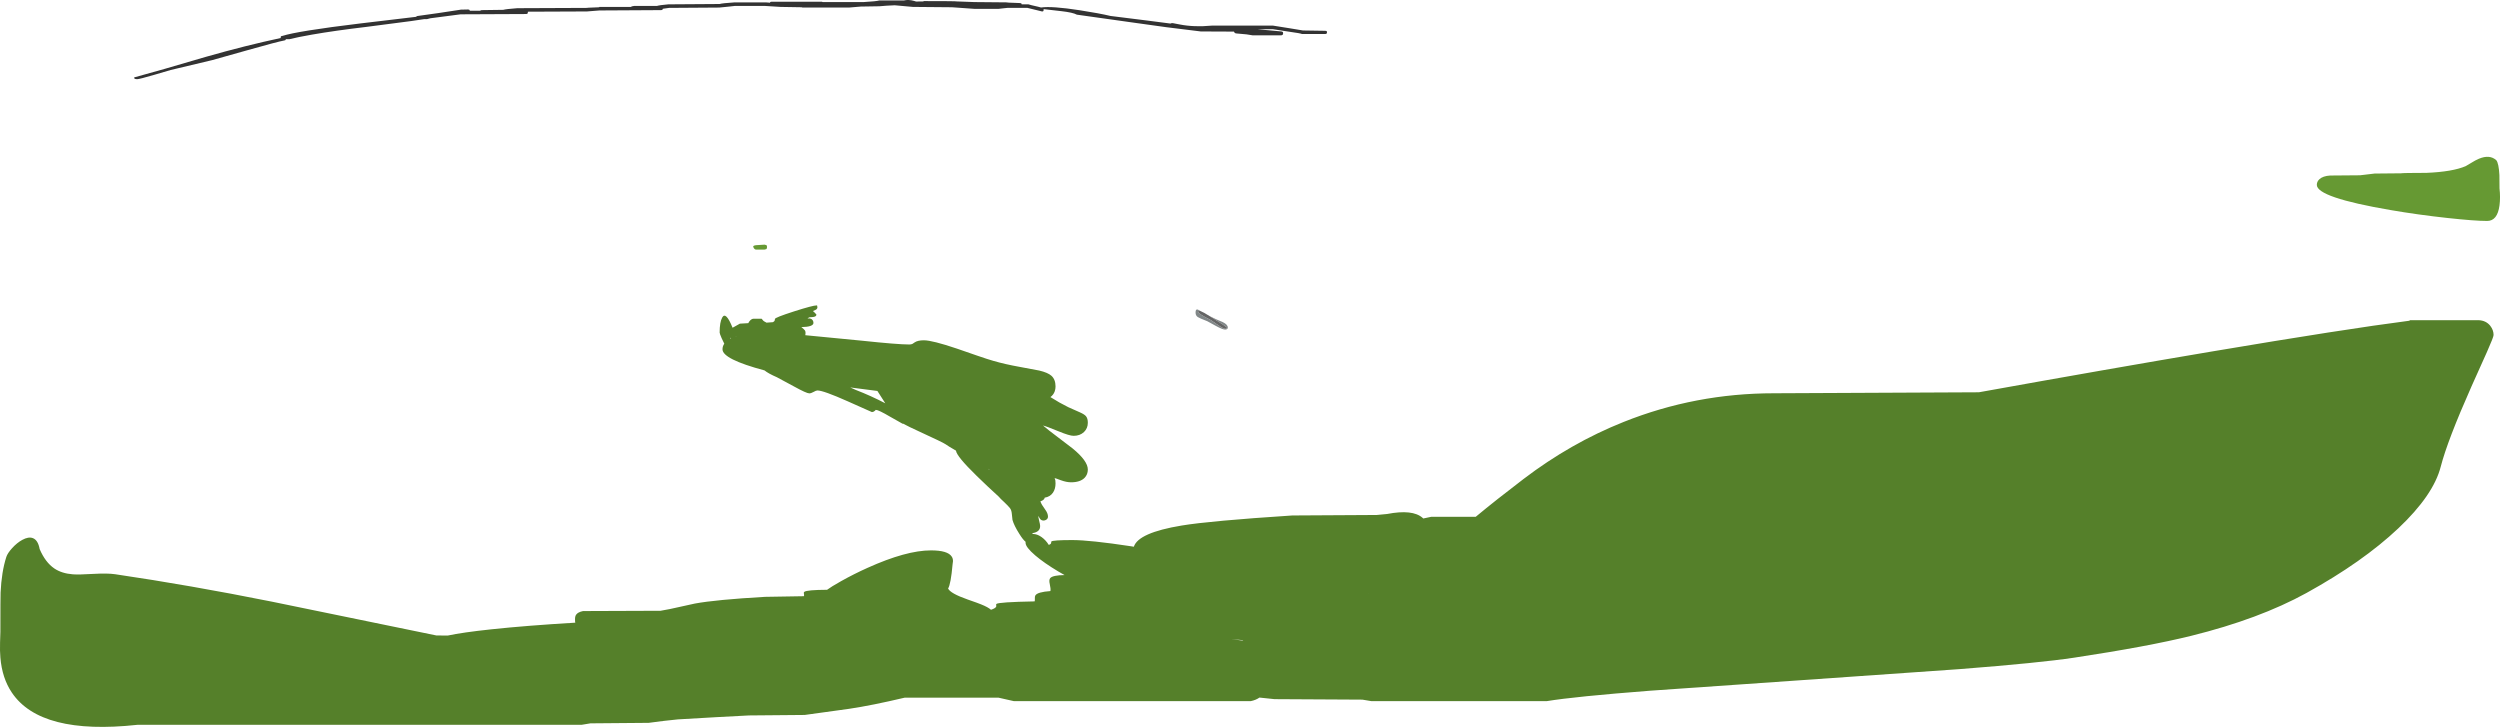 <?xml version="1.0" encoding="UTF-8" standalone="no"?>
<svg xmlns:ffdec="https://www.free-decompiler.com/flash" xmlns:xlink="http://www.w3.org/1999/xlink" ffdec:objectType="shape" height="736.1px" width="2531.65px" xmlns="http://www.w3.org/2000/svg">
  <g transform="matrix(1.0, 0.0, 0.0, 1.0, 67.15, 383.25)">
    <path d="M965.8 -380.15 L966.95 -379.9 Q967.35 -379.7 967.45 -378.85 L974.3 -378.85 Q975.9 -378.25 984.05 -376.45 L987.05 -375.65 Q997.95 -377.25 1026.1 -372.9 1046.65 -369.7 1057.35 -367.1 L1094.95 -362.4 1118.1 -359.4 Q1118.9 -359.9 1120.35 -359.85 L1127.4 -358.5 Q1142.05 -355.6 1159.95 -357.3 L1222.05 -357.3 1239.6 -354.5 1252.3 -352.4 1275.0 -352.05 1276.15 -351.8 Q1276.65 -351.55 1276.65 -350.5 1276.65 -349.45 1276.05 -349.1 L1275.0 -348.8 1251.45 -348.8 Q1249.25 -349.65 1239.55 -350.95 L1221.7 -353.7 1206.3 -353.7 1208.85 -353.4 1230.55 -351.4 1231.7 -351.0 Q1232.2 -350.7 1232.2 -349.6 1232.2 -348.5 1231.75 -348.05 1231.5 -347.8 1230.55 -347.5 L1201.15 -347.5 1195.15 -348.45 1184.15 -349.45 1182.95 -350.25 Q1182.5 -350.85 1182.5 -351.25 L1148.85 -351.4 Q1114.15 -355.4 1078.8 -360.6 L1023.35 -368.4 Q1019.4 -370.6 1007.65 -371.95 L989.65 -374.0 989.7 -373.8 989.6 -372.45 989.5 -372.35 989.35 -372.0 Q989.05 -371.65 988.05 -371.65 L973.35 -375.25 952.9 -375.25 948.6 -374.8 944.25 -374.3 919.4 -374.3 896.85 -375.9 857.3 -376.25 838.95 -377.9 830.85 -377.5 823.35 -376.9 804.55 -376.6 798.55 -376.1 792.6 -375.6 745.55 -375.6 744.55 -375.9 723.3 -376.25 715.3 -376.75 707.3 -377.25 677.1 -377.25 670.85 -376.55 661.25 -375.6 610.4 -375.25 605.7 -374.6 604.05 -374.35 Q603.95 -373.55 603.45 -373.25 L602.4 -373.0 539.8 -372.65 533.5 -372.15 527.25 -371.65 467.4 -371.4 467.4 -370.8 Q467.4 -369.7 466.85 -369.35 L465.8 -369.05 399.3 -368.75 368.65 -364.75 365.15 -363.85 362.25 -363.85 349.05 -361.9 303.7 -356.0 Q272.1 -352.25 248.8 -348.2 234.2 -345.65 225.9 -343.55 L222.3 -343.55 Q222.2 -342.85 221.75 -342.55 L220.65 -342.25 Q213.95 -341.05 182.7 -332.2 L147.65 -322.35 105.65 -312.35 89.5 -307.6 Q73.95 -303.05 71.65 -303.05 69.7 -303.05 68.85 -303.85 L68.7 -304.85 Q94.3 -311.75 141.2 -325.65 182.1 -337.3 217.1 -344.75 L217.1 -345.35 Q217.1 -346.4 217.65 -346.65 L218.7 -346.85 Q234.05 -351.8 297.65 -359.5 L350.7 -365.8 354.45 -366.25 Q354.55 -366.75 354.9 -366.9 L356.0 -367.1 376.65 -370.0 398.45 -373.3 399.55 -373.5 406.95 -373.65 408.1 -373.35 Q408.5 -373.15 408.6 -372.35 L419.2 -372.35 419.65 -372.8 420.7 -373.0 442.6 -373.3 Q444.75 -374.05 456.65 -374.95 L526.9 -375.25 528.85 -375.45 539.65 -375.9 539.65 -376.25 571.9 -376.25 572.6 -376.8 575.1 -377.25 598.15 -377.25 Q600.6 -378.05 609.6 -378.85 L661.55 -379.2 Q664.05 -380.0 676.9 -380.85 L708.3 -380.85 712.6 -380.5 Q712.7 -381.1 713.1 -381.3 L714.15 -381.5 765.15 -381.5 765.95 -381.15 807.3 -381.15 Q820.65 -381.9 823.35 -382.8 L848.3 -382.8 Q852.75 -383.95 858.55 -382.3 L860.5 -381.7 867.45 -381.8 Q868.45 -381.95 868.45 -382.15 901.1 -382.15 901.95 -381.8 L919.6 -381.15 952.1 -380.85 954.15 -380.6 965.8 -380.15" fill="#333333" fill-rule="evenodd" stroke="none"/>
    <path d="M2463.9 -205.95 L2464.0 -192.5 Q2465.05 -183.3 2464.0 -175.3 2461.9 -159.5 2451.5 -159.5 2438.9 -159.5 2411.35 -162.5 2381.4 -165.75 2353.55 -170.55 2279.0 -183.3 2279.0 -196.0 2279.0 -199.3 2281.55 -201.7 2285.1 -205.05 2292.5 -205.5 L2322.75 -205.75 2329.95 -206.6 2337.5 -207.5 2364.25 -207.75 Q2365.8 -208.15 2390.05 -208.2 2416.45 -209.3 2429.75 -215.0 L2435.15 -218.2 Q2439.7 -221.05 2443.05 -222.45 2454.05 -227.1 2460.75 -221.0 2463.25 -217.9 2463.9 -205.95 M708.75 -130.95 L707.1 -130.5 698.1 -130.5 Q697.0 -130.85 696.3 -131.85 695.6 -132.85 695.6 -134.0 696.25 -134.65 698.25 -134.95 L707.1 -135.5 708.8 -135.05 Q709.6 -134.65 709.6 -133.1 709.6 -131.5 708.75 -130.95" fill="#669933" fill-rule="evenodd" stroke="none"/>
    <path d="M2373.0 -59.0 L2443.0 -59.0 Q2450.4 -58.65 2454.65 -53.3 2458.0 -48.95 2458.0 -44.0 2458.0 -41.95 2451.3 -26.85 L2435.65 8.0 Q2411.35 62.75 2404.5 89.25 2397.15 118.1 2361.55 151.75 2325.55 185.75 2268.5 217.25 2220.7 243.55 2151.9 260.6 2108.0 271.45 2033.25 282.75 1998.45 288.0 1917.8 294.3 L1759.05 305.4 1603.9 316.2 Q1527.55 322.1 1499.25 326.75 L1321.5 326.75 1312.5 325.25 1223.5 324.75 1208.25 323.15 Q1204.75 325.65 1199.5 326.75 L959.5 326.75 944.0 323.25 849.0 323.25 Q815.85 331.1 792.65 334.55 L747.75 340.75 691.25 341.25 659.0 342.95 619.25 345.25 604.9 346.8 589.75 348.75 530.75 349.25 521.75 350.75 72.0 350.75 Q-26.1 361.4 -55.2 318.05 -65.0 303.5 -66.75 282.75 -67.35 275.95 -67.1 267.5 -66.75 259.2 -66.75 256.5 -66.75 221.0 -66.55 216.85 -65.6 195.85 -60.75 180.75 -59.55 177.0 -54.9 171.85 -49.9 166.35 -44.55 163.45 -38.25 160.0 -33.85 161.7 -28.65 163.7 -27.0 172.75 -21.25 186.2 -12.15 192.4 -4.6 197.5 6.65 198.35 12.3 198.8 27.75 197.9 41.65 197.1 49.5 198.25 124.9 209.35 207.8 225.95 L374.75 260.25 386.25 260.35 Q401.25 257.15 430.25 254.05 466.4 250.2 515.45 247.3 515.15 247.0 515.15 243.75 515.15 240.8 516.25 239.25 518.05 236.6 523.3 235.55 L601.75 235.25 Q610.8 233.75 620.6 231.45 L636.5 227.95 Q657.85 224.0 707.65 221.15 L746.85 220.5 Q747.4 219.75 746.95 218.15 746.55 216.7 747.35 216.1 749.9 214.1 770.4 214.0 774.3 211.05 784.7 205.2 797.65 197.95 811.35 191.8 850.55 174.1 875.6 174.1 892.55 174.1 896.6 180.35 897.95 182.35 897.9 185.05 L897.5 188.15 Q895.7 208.45 892.95 212.7 895.15 217.65 912.8 223.85 923.75 227.65 926.3 228.75 933.45 231.6 936.4 234.25 941.45 232.55 941.75 230.75 L941.65 229.45 Q941.45 228.75 941.9 228.35 943.85 226.45 980.55 225.75 980.95 224.9 980.8 222.8 980.7 220.75 981.3 219.75 983.35 216.25 996.55 215.3 997.05 213.25 995.9 208.15 994.85 203.85 996.45 202.1 999.05 199.25 1010.9 199.1 L1004.45 195.4 Q990.3 186.95 981.2 179.2 971.4 170.8 971.4 166.45 L971.4 165.4 Q968.7 163.2 965.1 157.4 959.75 149.0 958.15 143.25 957.9 142.3 957.5 137.2 957.2 133.5 955.7 131.45 953.95 129.2 949.95 125.4 945.7 121.55 944.25 119.7 932.55 109.05 921.95 98.7 901.35 78.6 900.95 73.1 893.0 68.55 890.35 66.6 887.95 64.85 862.8 53.3 853.35 49.0 847.45 45.8 L846.85 45.85 834.35 38.8 Q822.45 31.8 819.75 31.8 L818.55 32.95 Q817.2 34.05 815.8 34.05 L791.2 23.1 Q766.65 12.15 760.6 12.15 759.3 12.15 756.7 13.65 754.15 15.1 752.4 15.1 749.6 15.1 737.0 8.15 721.4 -0.4 719.55 -1.25 710.9 -5.0 707.05 -8.15 664.5 -19.5 664.5 -29.5 664.5 -32.65 666.3 -35.2 L663.55 -40.95 Q661.6 -45.45 661.6 -46.5 661.6 -57.0 664.2 -61.7 667.85 -68.35 674.7 -51.35 L682.1 -55.5 690.6 -56.0 Q691.45 -57.75 692.7 -58.95 694.35 -60.5 696.1 -60.5 L704.1 -60.5 705.95 -58.35 Q706.4 -57.9 709.1 -56.5 L715.6 -57.0 716.9 -57.95 Q717.6 -58.7 717.6 -60.25 717.6 -61.7 736.9 -67.9 756.1 -74.05 760.1 -74.0 L760.35 -73.7 760.6 -72.1 Q760.6 -70.5 759.1 -69.65 757.1 -68.85 756.1 -68.25 L757.65 -66.85 759.6 -64.75 Q759.6 -63.95 759.05 -63.3 757.95 -62.05 752.85 -62.0 750.85 -61.25 750.6 -60.75 754.4 -61.2 755.85 -58.9 756.6 -57.75 756.6 -56.25 756.6 -52.25 744.35 -52.0 747.25 -49.7 748.05 -48.55 748.6 -47.65 748.6 -46.0 L748.35 -43.8 805.6 -38.25 Q841.85 -34.4 853.7 -34.4 855.65 -34.4 856.9 -35.05 L859.05 -36.5 Q862.15 -38.65 868.45 -38.65 876.95 -38.65 902.1 -30.15 L922.15 -23.2 Q933.45 -19.3 939.0 -17.75 950.75 -14.35 965.6 -11.7 L985.3 -8.0 Q993.95 -5.95 997.55 -2.75 1001.75 1.0 1001.75 8.1 1001.75 10.65 1000.95 13.0 999.65 16.65 996.55 18.85 1005.8 24.75 1014.7 29.1 1019.65 31.4 1026.4 34.3 1031.05 36.35 1032.6 38.25 1034.45 40.5 1034.45 44.85 1034.45 50.5 1030.55 54.25 1026.45 58.1 1020.05 58.1 1015.95 58.1 1005.0 53.6 992.25 48.35 989.05 47.65 994.35 52.2 1004.2 59.55 L1018.95 70.8 Q1034.45 83.45 1034.45 92.25 1034.45 97.2 1031.2 100.6 1026.75 105.15 1017.45 105.15 1012.8 105.15 1007.1 103.05 1001.45 100.9 1000.8 100.9 L1001.55 103.1 1001.75 106.3 Q1001.75 111.8 999.15 115.65 996.25 119.85 990.8 120.7 990.4 123.15 986.4 124.45 987.45 127.65 991.15 132.6 994.1 136.55 994.1 139.9 994.1 141.95 992.35 143.05 991.05 143.9 989.7 143.9 987.25 143.9 985.9 141.95 L984.3 139.15 Q984.3 140.6 985.15 144.05 986.1 147.65 986.15 149.3 986.35 155.4 978.4 156.65 L978.45 157.5 980.05 157.55 Q983.8 157.9 987.7 160.7 991.9 163.7 994.9 168.55 997.15 167.75 997.25 166.65 997.35 165.15 997.5 165.1 999.0 163.65 1018.75 163.65 1036.65 163.65 1078.0 169.9 L1081.05 170.4 Q1085.6 156.2 1129.4 148.95 1157.85 144.2 1241.5 138.75 L1327.0 138.25 1337.5 137.25 Q1363.4 132.25 1373.45 141.15 L1374.15 141.8 1382.2 140.1 1427.25 140.1 Q1447.9 122.95 1475.75 101.75 1523.5 65.4 1577.0 44.05 1649.65 15.0 1729.25 15.0 L1936.75 14.0 Q2069.5 -9.9 2173.25 -27.4 2307.25 -50.0 2373.0 -58.5 L2373.0 -59.0 M1318.65 217.35 L1318.8 217.3 1318.45 217.25 1318.65 217.35 M672.7 -40.1 L673.2 -40.3 672.6 -41.5 672.7 -40.1 M678.05 -42.05 L678.6 -42.25 677.95 -42.25 678.05 -42.05 M1179.9 264.0 L1191.0 265.4 1191.2 265.3 1191.9 265.05 1179.9 264.0 M933.75 91.5 L934.6 92.55 934.55 92.0 933.75 91.5 M821.35 12.65 L793.85 9.1 799.65 11.7 Q814.8 17.55 829.35 25.15 L821.35 12.65" fill="#55802a" fill-rule="evenodd" stroke="none"/>
    <path d="M1148.7 -68.2 Q1146.1 -69.1 1146.1 -67.65 1146.1 -66.3 1152.25 -62.7 1155.4 -60.9 1159.2 -59.0 L1166.55 -53.95 Q1171.9 -50.25 1173.9 -50.25 L1174.85 -50.5 Q1175.4 -50.85 1175.4 -51.5 1175.4 -51.75 1169.45 -55.7 L1160.6 -61.35 1158.1 -62.95 1158.45 -62.85 Q1163.4 -60.2 1171.05 -57.1 1176.2 -54.6 1176.2 -51.55 1176.2 -49.5 1173.35 -49.5 1170.85 -49.5 1163.85 -53.35 L1155.45 -57.95 Q1147.45 -61.05 1145.75 -62.2 1143.55 -63.75 1143.55 -66.6 1143.55 -69.5 1144.7 -69.8 1145.7 -70.1 1147.95 -68.65 1148.25 -68.45 1148.7 -68.2" fill="#818788" fill-rule="evenodd" stroke="none"/>
    <path d="M1158.1 -62.95 L1160.6 -61.35 1169.45 -55.7 Q1175.4 -51.75 1175.4 -51.5 1175.4 -50.85 1174.85 -50.5 L1173.9 -50.25 Q1171.9 -50.25 1166.55 -53.95 L1159.2 -59.0 Q1155.4 -60.9 1152.25 -62.7 1146.1 -66.3 1146.1 -67.65 1146.1 -69.1 1148.7 -68.2 L1152.55 -66.3 1158.1 -62.95" fill="#646464" fill-rule="evenodd" stroke="none"/>
  </g>
</svg>
